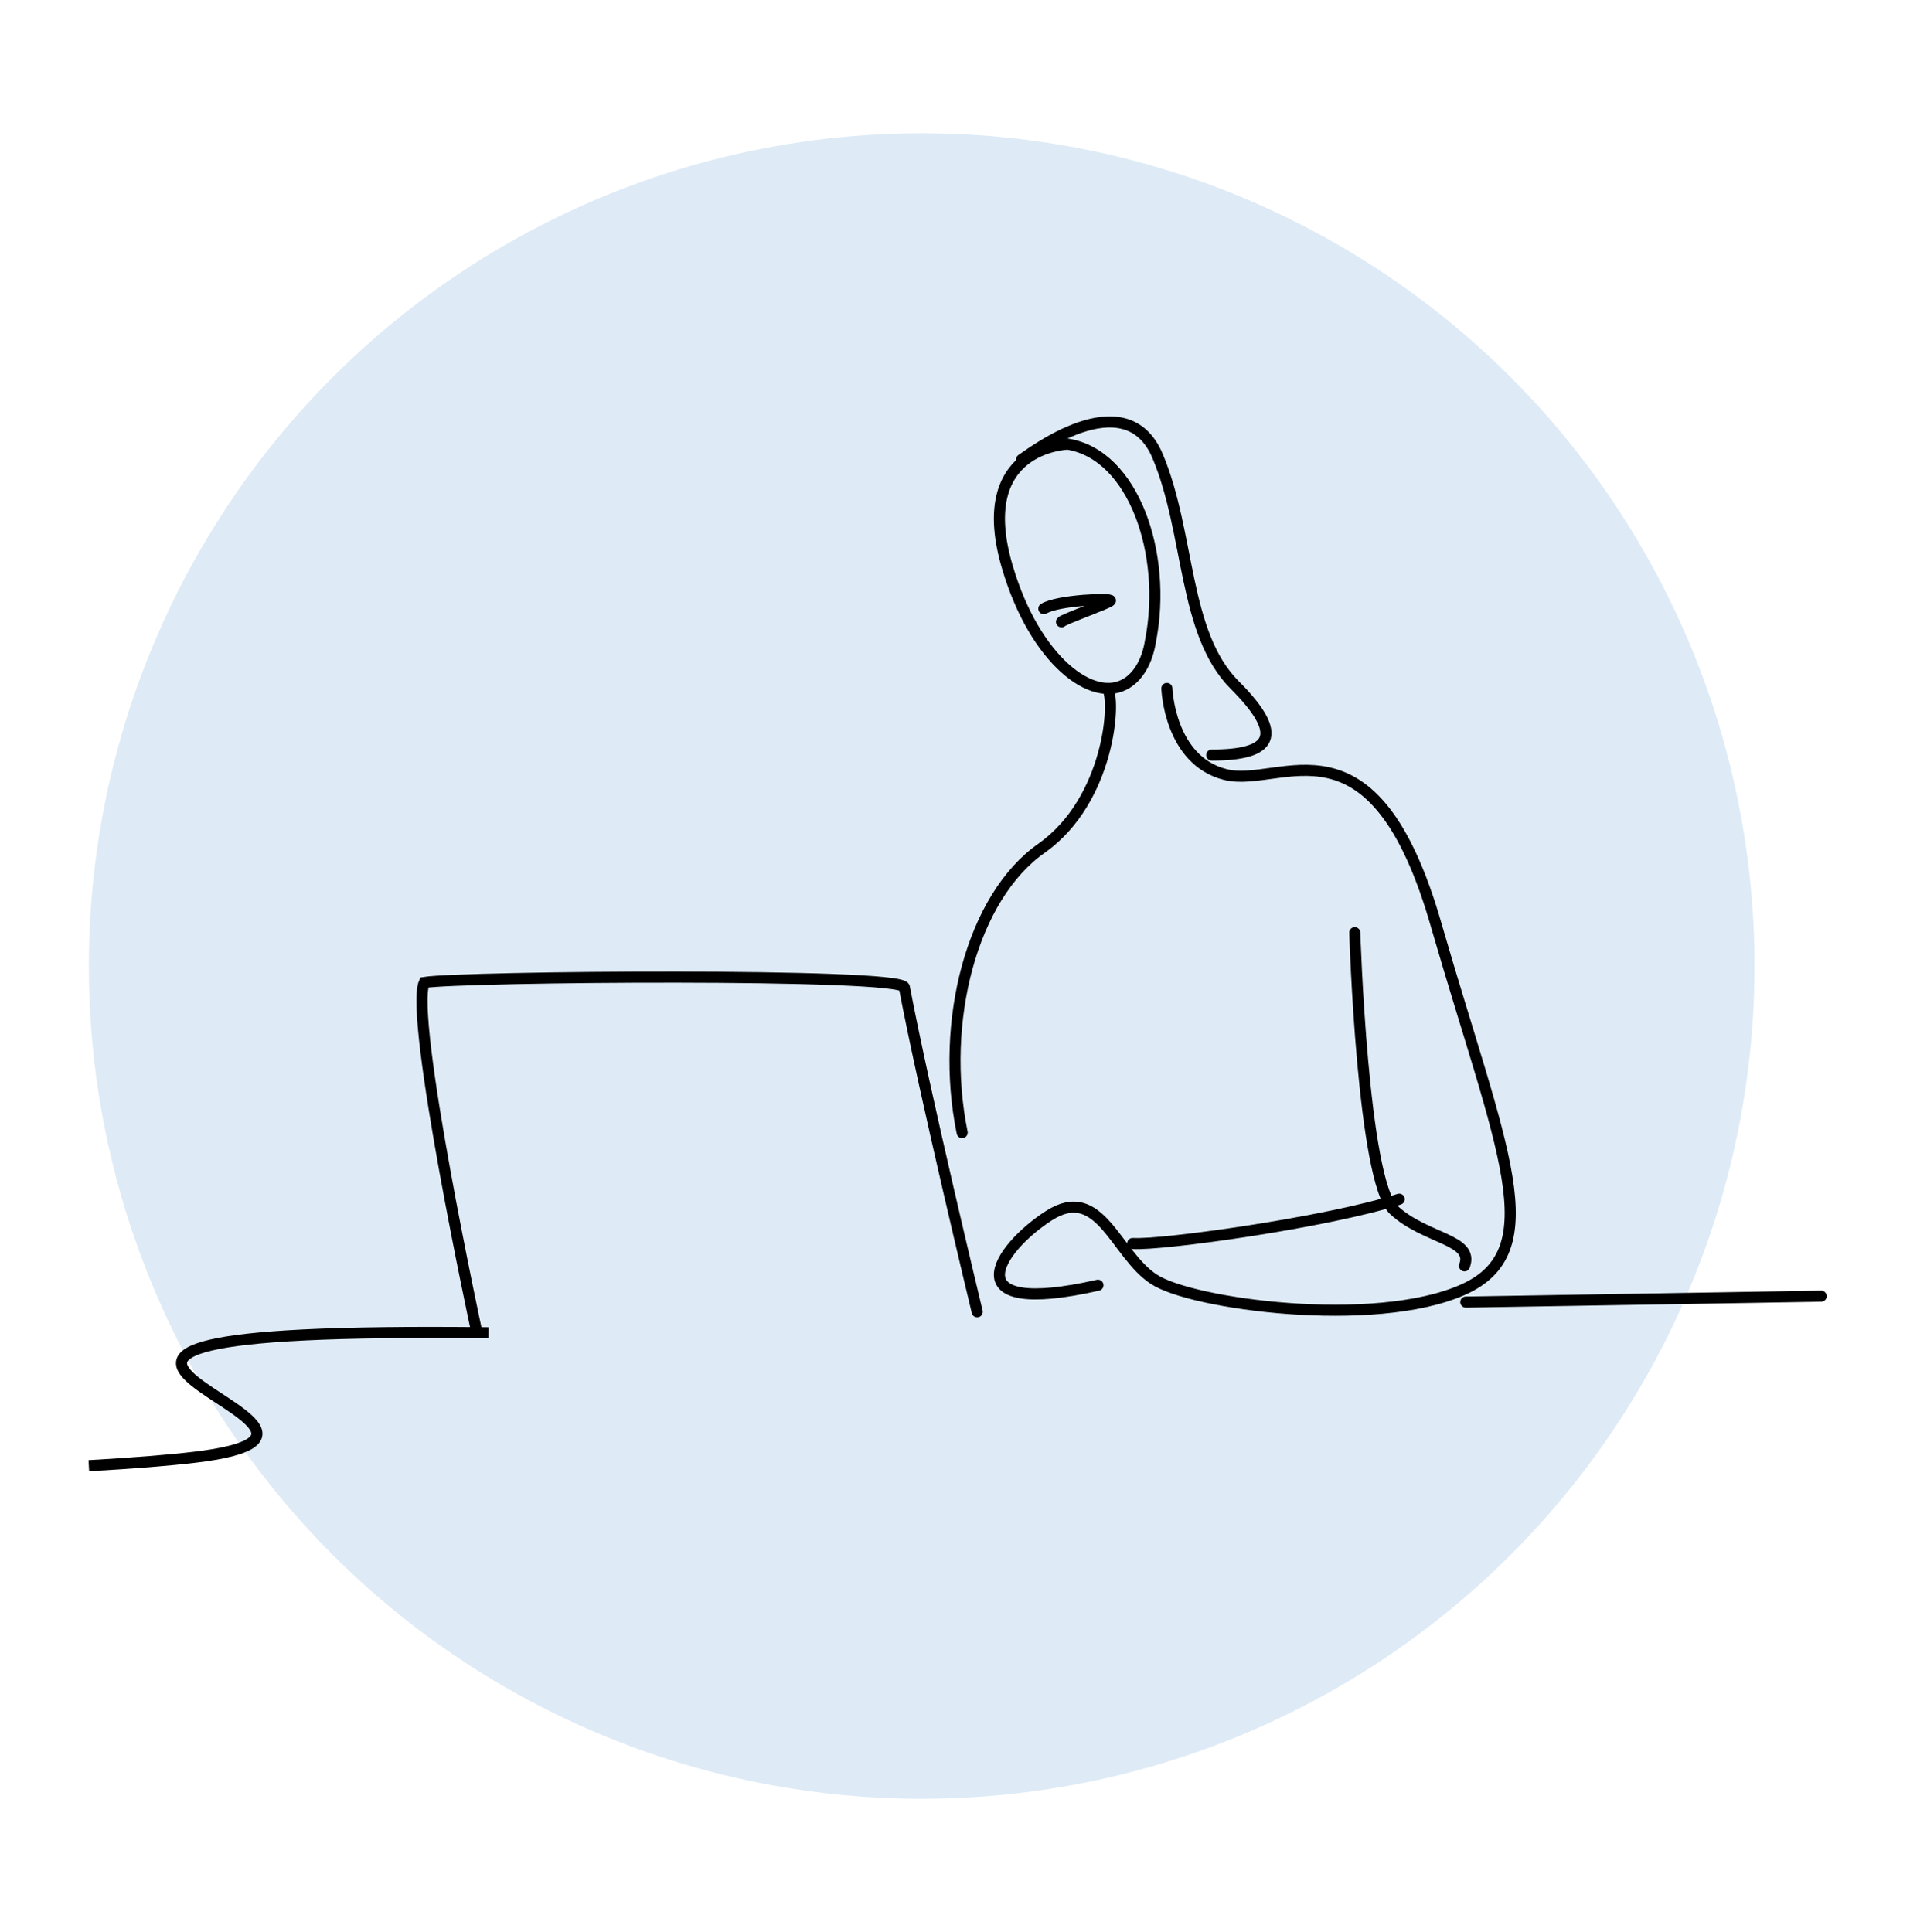 <?xml version="1.0" encoding="UTF-8"?>
<svg width="86px" height="87px" viewBox="0 0 86 87" version="1.1" xmlns="http://www.w3.org/2000/svg" xmlns:xlink="http://www.w3.org/1999/xlink">
    <!-- Generator: Sketch 55.1 (78136) - https://sketchapp.com -->
    <title>mob illustrasjon studiespesialiserende</title>
    <desc>Created with Sketch.</desc>
    <g id="mob-illustrasjon-studiespesialiserende" stroke="none" stroke-width="1" fill="none" fill-rule="evenodd">
        <g id="Group" transform="translate(4, 6)">
            <circle id="Oval" fill="#DEEBF6" cx="37.5" cy="37.5" r="37.5"></circle>
            <g id="Group-24" transform="translate(0, 13)" stroke="#000000" stroke-width="0.5">
                <path d="M40,40.07 C40,40.07 37.634,30.274 36.72,25.459 C36.612,24.802 16.771,24.966 15.104,25.24 C14.405,26.772 17.47,41 17.47,41" id="Path" stroke-linecap="round"></path>
                <path d="M0,47 C1.974,46.888 3.594,46.76 4.753,46.621 C15.591,45.34 -10.411,40.695 18,41.016" id="Path"></path>
                <path d="M44.075,1 C44.075,1 39.733,1.106 41.368,6.569 C42.594,10.706 45.199,12.721 46.732,11.766 C47.242,11.448 47.651,10.812 47.804,9.857 C48.57,5.932 47.038,1.477 44.075,1 Z" id="Path" stroke-linecap="round"></path>
                <path d="M48.54,12 C48.54,12 48.645,15.24 51.17,15.877 C53.694,16.514 57.849,12.744 60.688,22.729 C63.581,32.714 65.842,37.334 61.845,39.087 C57.849,40.84 49.645,39.724 47.962,38.609 C46.226,37.494 45.543,34.254 43.229,35.741 C40.915,37.228 38.864,40.362 45.437,38.874" id="Path" stroke-linecap="round"></path>
                <path d="M45.859,12 C46.257,12.49 45.972,17.014 42.903,19.193 C39.776,21.373 38.298,26.986 39.322,32" id="Path" stroke-linecap="round"></path>
                <path d="M57,23 C57,23 57.353,34.182 58.764,35.491 C60.176,36.8 62.394,36.8 61.94,38" id="Path" stroke-linecap="round"></path>
                <path d="M59,35 C55.782,36.041 48.309,37.082 47,36.995" id="Path" stroke-linecap="round"></path>
                <path d="M43,8.407 C43.656,8.011 46.091,7.932 45.997,8.051 C45.904,8.169 43.89,8.881 43.796,9" id="Path" stroke-linecap="round"></path>
                <path d="M42,1.692 C42.271,1.536 46.659,-1.933 48.122,1.536 C49.585,5.006 49.26,9.511 51.59,11.841 C53.919,14.171 53.215,15 50.56,15" id="Path" stroke-linecap="round"></path>
                <path d="M62,39.633 L78,39.367" id="Path" stroke-linecap="round"></path>
            </g>
        </g>
    </g>
</svg>
